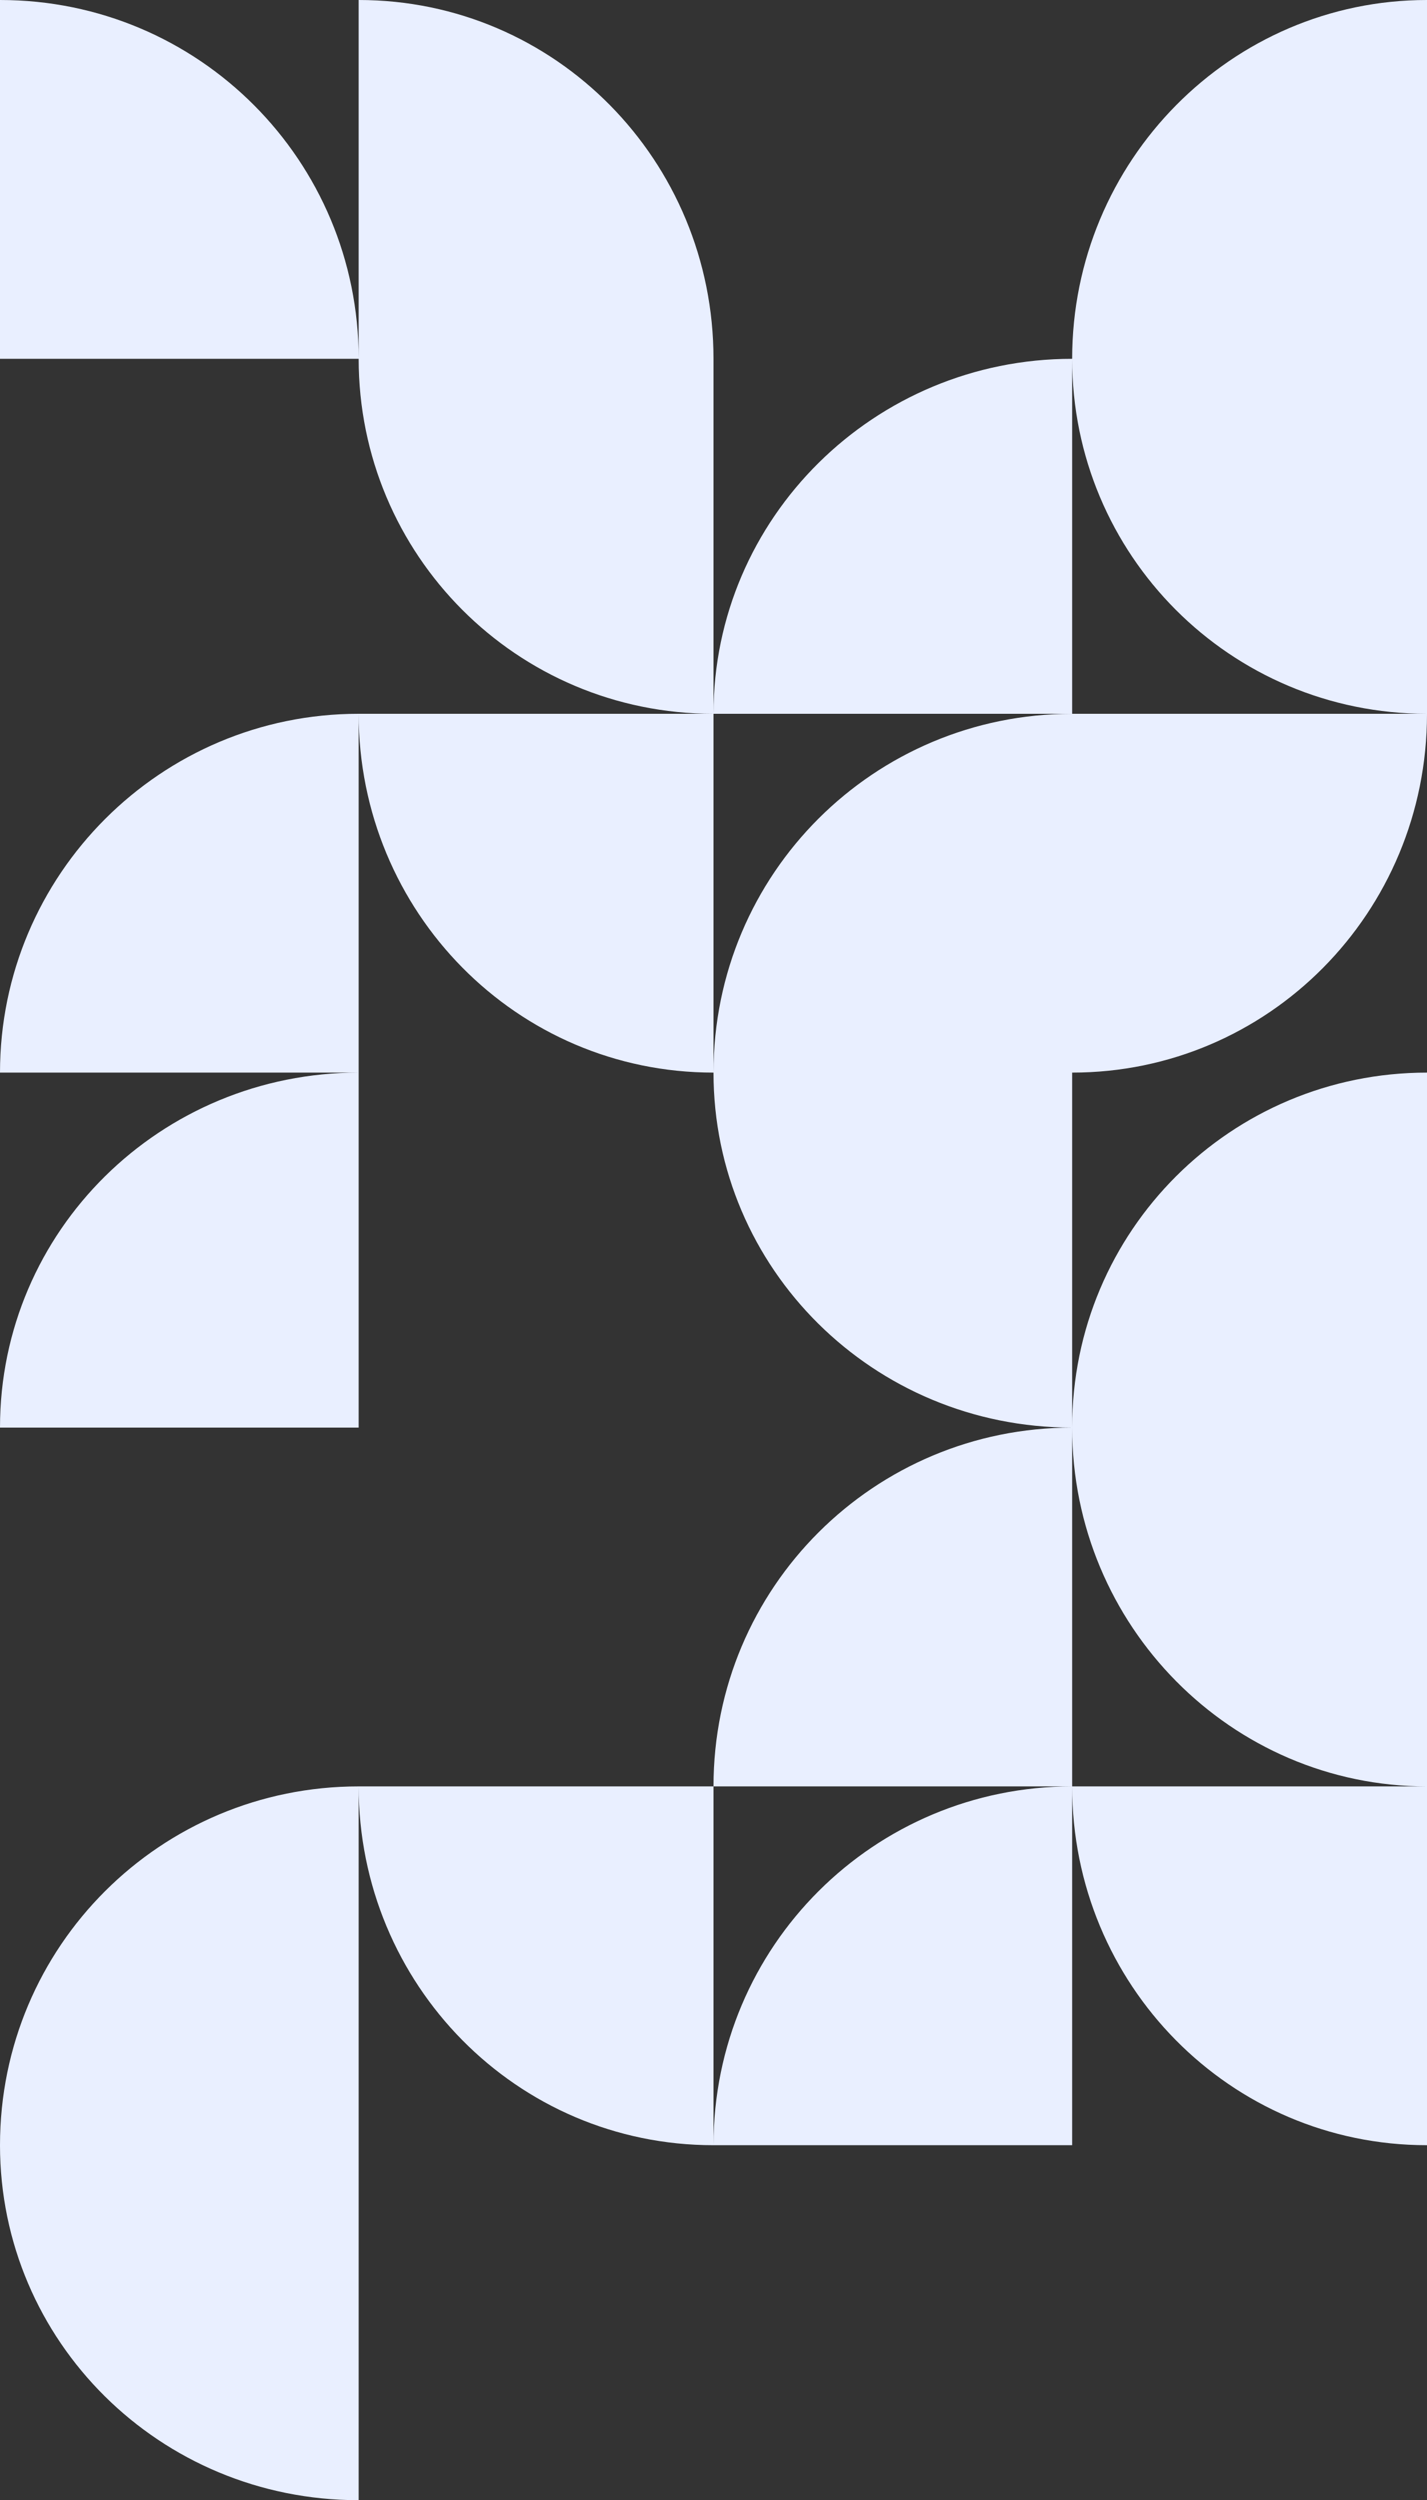 <svg width="374" height="655" fill="none" xmlns="http://www.w3.org/2000/svg"><rect width="100%" height="100%" fill="#333333" stroke="none"/><path fill-rule="evenodd" clip-rule="evenodd" d="M187 281h94v-94c-51.862 0-94 41.814-94 94ZM187 468h94v-94c-51.862 0-94 41.814-94 94ZM374 562v-94h-93c0 51.862 41.369 94 93 94ZM374 187V94h-93c0 51.31 41.369 93 93 93ZM187 562v-94H94c0 51.862 41.369 94 93 94ZM187 281v-94H94c0 51.862 41.369 94 93 94ZM281 374v-93h-94c0 51.31 41.814 93 94 93ZM187 187V94H94c0 51.31 41.369 93 93 93ZM374 187h-93v94c51.31 0 93-41.814 93-94ZM0 0v94h94C94 42.138 52.186 0 0 0ZM94 0v94h93c0-51.862-41.369-94-93-94ZM187 562h94v-94c-51.862 0-94 41.814-94 94ZM0 562h94v-94c-51.862 0-94 41.814-94 94ZM0 374h94v-93c-51.862 0-94 41.369-94 93ZM281 374h93v-93c-51.31 0-93 41.369-93 93ZM281 374h93v94c-51.31 0-93-42.138-93-94ZM281 94v93h-94c0-51.31 42.138-93 94-93ZM374 0v94h-93c0-51.862 41.69-94 93-94ZM94 187v94H0c0-51.862 42.138-94 94-94ZM94 655v-93H0c0 51.31 41.814 93 94 93Z" fill="#E9EFFF"/></svg>